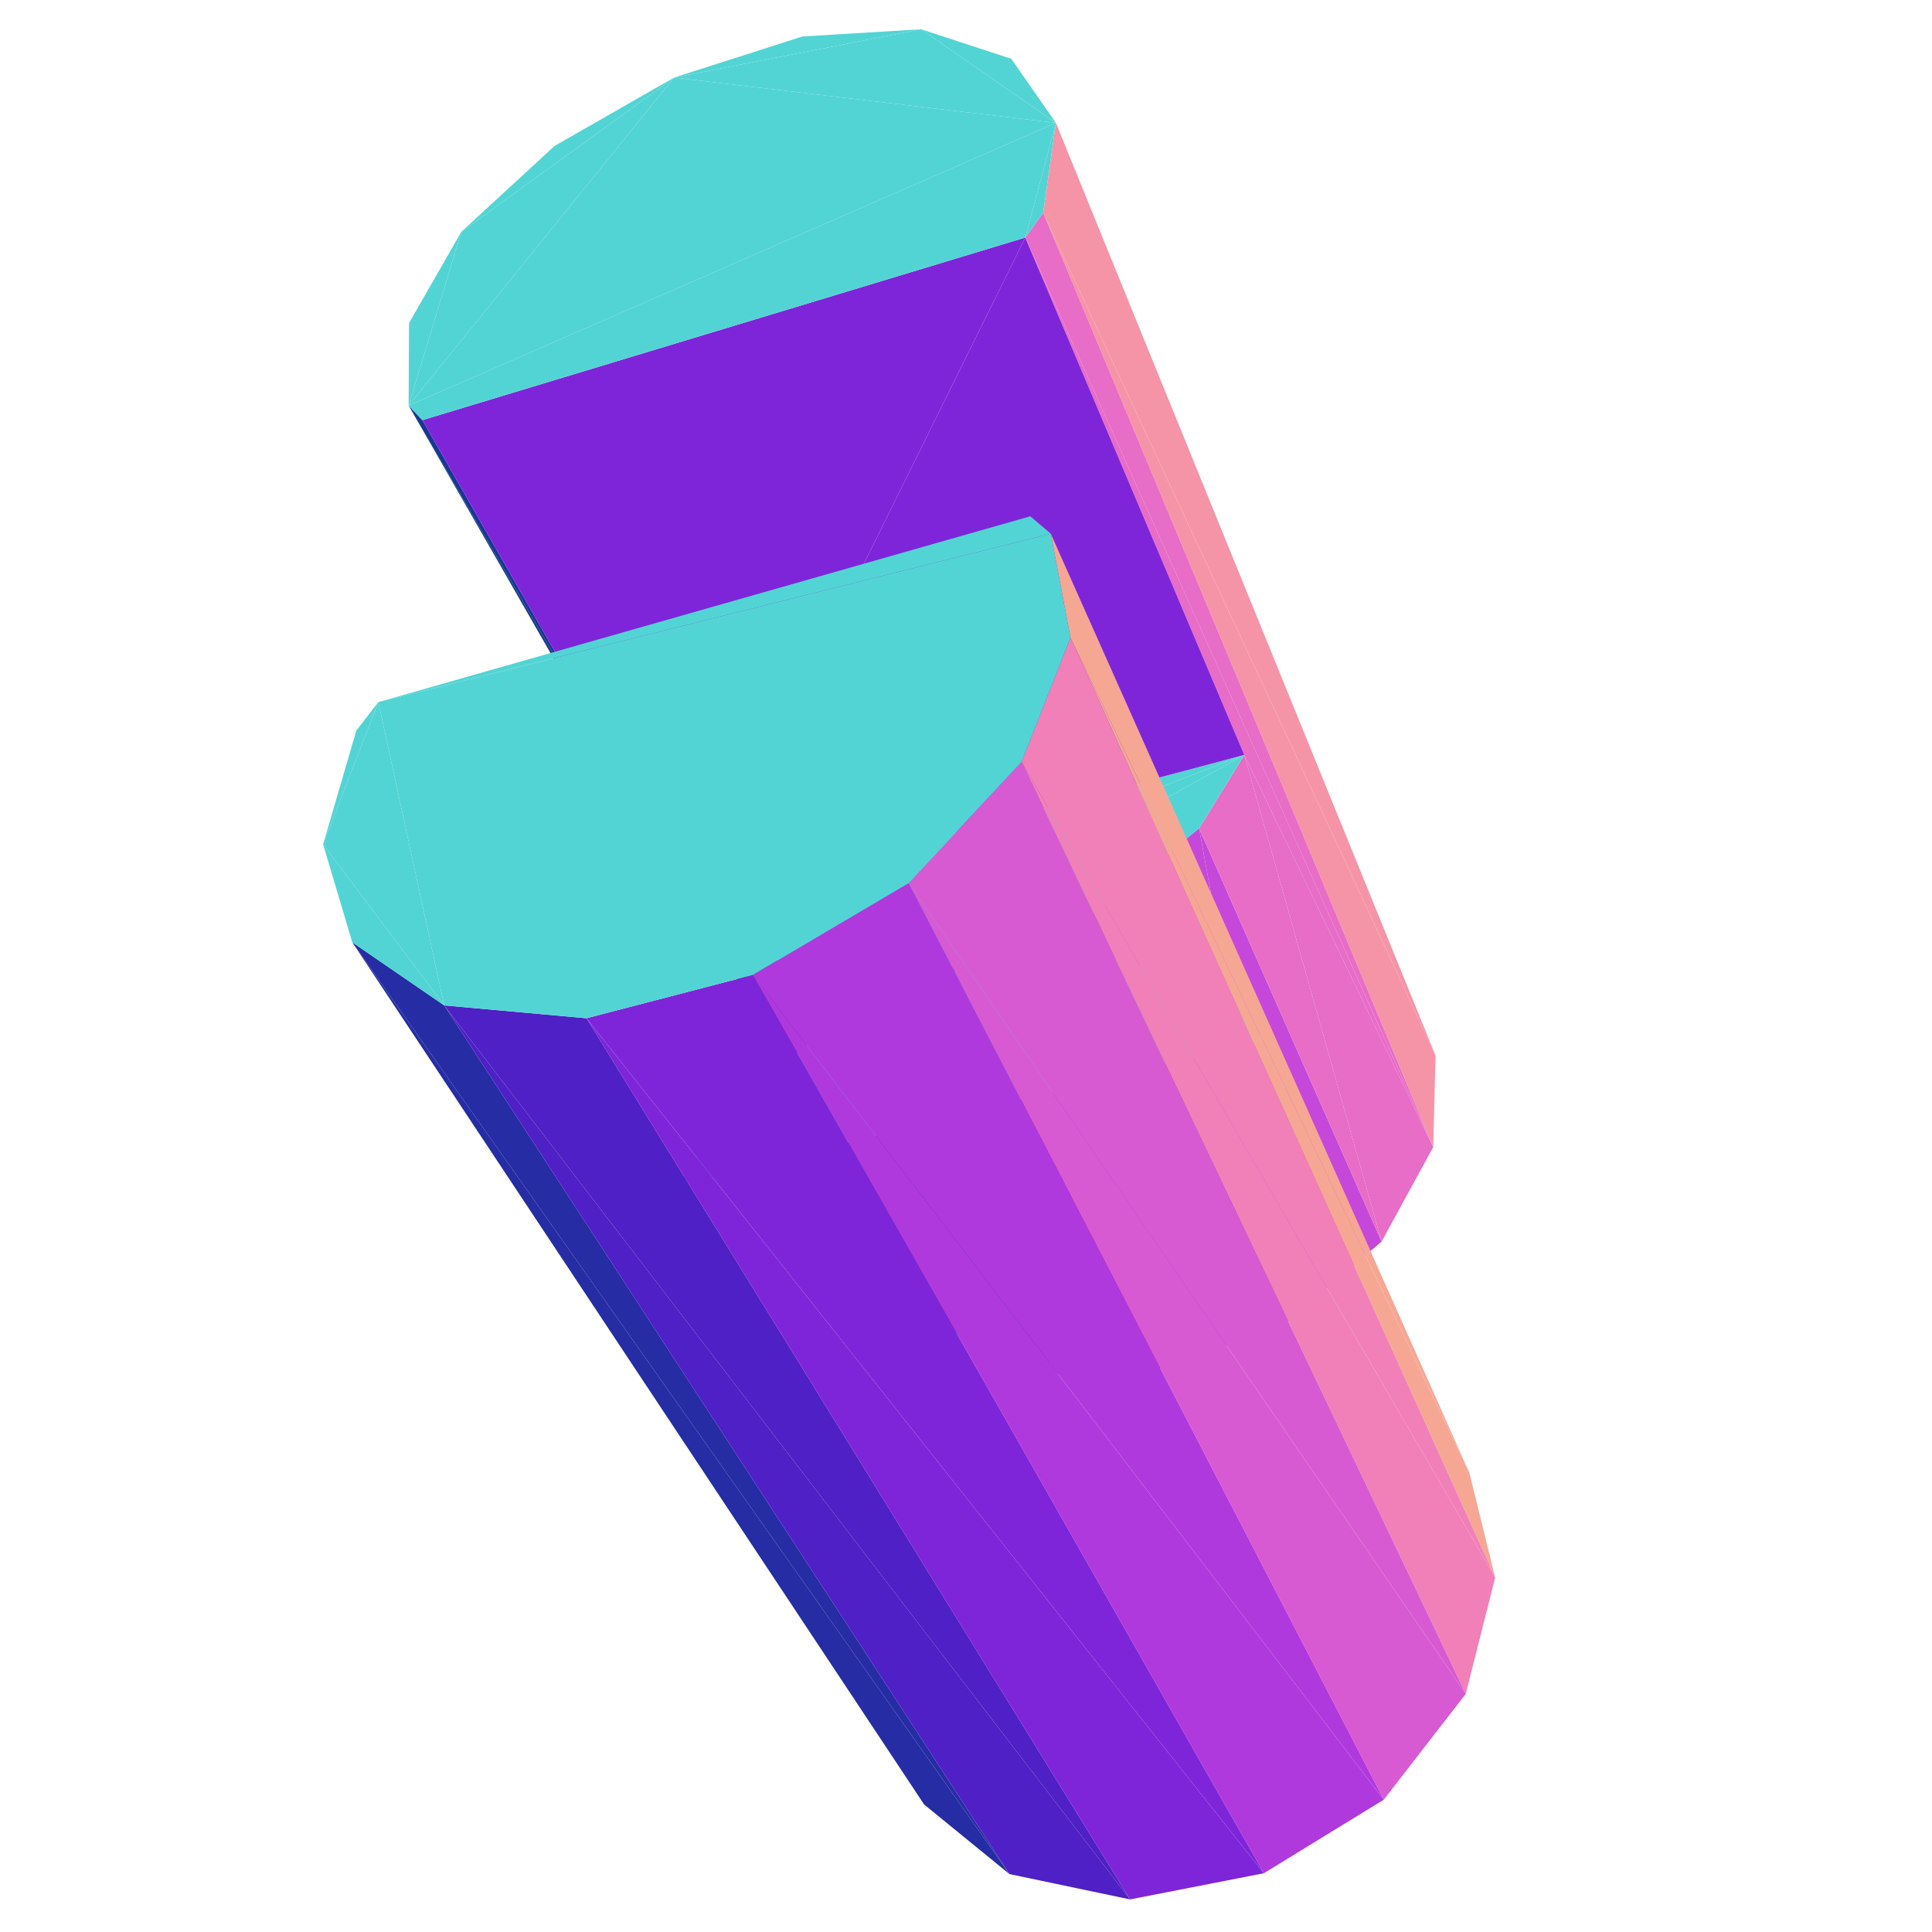 <?xml version="1.0" encoding="UTF-8"?>
<!-- Generated by jsxcad -->
<!DOCTYPE svg PUBLIC "-//W3C//DTD SVG 1.1 Tiny//EN" "http://www.w3.org/Graphics/SVG/1.1/DTD/svg11-tiny.dtd">
<svg viewBox="-250 -250 500 500" width="500" height="500" xmlns="http://www.w3.org/2000/svg"><path d="M-15.542,79.447L-1.083,96.693L-58.579,-4.445z" style="fill:rgb(23,55,145)"/><path d="M-1.083,96.693L23.302,105.575L-32.732,3.293z" style="fill:rgb(57,36,182)"/><path d="M72.027,-54.625L107.561,71.318L120.916,46.878z" style="fill:rgb(231,109,199)"/><path d="M-15.542,79.447L-58.579,-4.445L-69.551,-16.944z" style="fill:rgb(23,55,145)"/><path d="M23.302,105.575L53.441,103.928L2.7626795538237203e-17,0.104z" style="fill:rgb(102,32,209)"/><path d="M83.535,91.723L107.561,71.318L60.326,-35.633z" style="fill:rgb(197,72,218)"/><path d="M53.441,103.928L83.535,91.723L33.27,-13.78z" style="fill:rgb(152,45,222)"/><path d="M-32.732,3.293L-58.579,-4.445L-1.083,96.693z" style="fill:rgb(57,36,182)"/><path d="M19.975,-194.971L120.916,46.878L121.525,23.183z" style="fill:rgb(246,148,167)"/><path d="M-69.551,-16.944L-144.246,-145.036L-15.542,79.447z" style="fill:rgb(23,55,145)"/><path d="M72.027,-54.625L60.326,-35.633L107.561,71.318z" style="fill:rgb(231,109,199)"/><path d="M2.7626795538237203e-17,0.104L-32.732,3.293L23.302,105.575z" style="fill:rgb(102,32,209)"/><path d="M72.027,-54.625L-69.551,-16.944L-58.579,-4.445z" style="fill:rgb(83,212,212)"/><path d="M60.326,-35.633L33.27,-13.78L83.535,91.723z" style="fill:rgb(197,72,218)"/><path d="M33.27,-13.78L2.7626795538237203e-17,0.104L53.441,103.928z" style="fill:rgb(152,45,222)"/><path d="M72.027,-54.625L-58.579,-4.445L-32.732,3.293z" style="fill:rgb(83,212,212)"/><path d="M120.916,46.878L15.345,-188.523L72.027,-54.625z" style="fill:rgb(231,109,199)"/><path d="M72.027,-54.625L-32.732,3.293L2.7626795538237203e-17,0.104zM72.027,-54.625L33.27,-13.78L60.326,-35.633zM72.027,-54.625L2.7626795538237203e-17,0.104L33.27,-13.78zM-75.555,-229.926L-106.467,-212.244L-130.616,-190.011zM1.001385981963438e-14,0.104L-33.064,13.902L-60.874,36.166zM-11.614,-242.427L-42.335,-240.562L-75.555,-229.926z" style="fill:rgb(83,212,212)"/><path d="M121.525,23.183L23.266,-218.201L19.975,-194.971z" style="fill:rgb(246,148,167)"/><path d="M-69.551,-16.944L72.027,-54.625L15.345,-188.523z" style="fill:rgb(127,37,217)"/><path d="M-75.555,-229.926L-130.616,-190.011L-144.246,-145.036zM62.762,4.979L33.614,-3.171L1.001385981963438e-14,0.104zM1.001385981963438e-14,0.104L-60.874,36.166L77.408,19.078z" style="fill:rgb(83,212,212)"/><path d="M-69.551,-16.944L-140.685,-141.272L-144.246,-145.036z" style="fill:rgb(23,55,145)"/><path d="M23.266,-218.201L-11.614,-242.427L-75.555,-229.926zM-60.874,36.166L-74.555,56.755L77.408,19.078z" style="fill:rgb(83,212,212)"/><path d="M120.916,46.878L19.975,-194.971L15.345,-188.523z" style="fill:rgb(231,109,199)"/><path d="M-130.616,-190.011L-144.146,-166.381L-144.246,-145.036zM77.408,19.078L62.762,4.979L1.001385981963438e-14,0.104z" style="fill:rgb(83,212,212)"/><path d="M15.345,-188.523L-140.685,-141.272L-69.551,-16.944z" style="fill:rgb(127,37,217)"/><path d="M-144.246,-145.036L23.266,-218.201L-75.555,-229.926zM23.266,-218.201L11.727,-234.777L-11.614,-242.427z" style="fill:rgb(83,212,212)"/><path d="M-158.835,-6.134L-10.829,217.01L11.249,235.011z" style="fill:rgb(38,44,164)"/><path d="M27.033,-84.978L136.95,158.278L130.287,131.199z" style="fill:rgb(246,167,148)"/><path d="M-144.246,-145.036L-140.685,-141.272L15.345,-188.523zM-144.246,-145.036L15.345,-188.523L23.266,-218.201z" style="fill:rgb(83,212,212)"/><path d="M-135.039,10.196L11.249,235.011L42.475,241.567z" style="fill:rgb(78,32,197)"/><path d="M14.373,-52.81L129.346,188.371L136.95,158.278z" style="fill:rgb(241,128,184)"/><path d="M15.345,-188.523L19.975,-194.971L23.266,-218.201z" style="fill:rgb(83,212,212)"/><path d="M-98.23,13.521L42.475,241.567L77.086,234.796z" style="fill:rgb(127,37,217)"/><path d="M-14.827,-21.501L108.124,215.756L129.346,188.371z" style="fill:rgb(216,90,210)"/><path d="M-55.179,2.312L77.086,234.796L108.124,215.756z" style="fill:rgb(176,57,222)"/><path d="M130.287,131.199L21.936,-111.884L27.033,-84.978z" style="fill:rgb(246,167,148)"/><path d="M11.249,235.011L-135.039,10.196L-158.835,-6.134z" style="fill:rgb(38,44,164)"/><path d="M-152.094,-68.297L-157.785,-60.932L-166.374,-31.492z" style="fill:rgb(83,212,212)"/><path d="M136.95,158.278L27.033,-84.978L14.373,-52.81z" style="fill:rgb(241,128,184)"/><path d="M42.475,241.567L-98.23,13.521L-135.039,10.196z" style="fill:rgb(78,32,197)"/><path d="M21.936,-111.884L16.643,-116.384L-152.094,-68.297z" style="fill:rgb(83,212,212)"/><path d="M129.346,188.371L14.373,-52.81L-14.827,-21.501z" style="fill:rgb(216,90,210)"/><path d="M-152.094,-68.297L-166.374,-31.492L-135.039,10.196z" style="fill:rgb(83,212,212)"/><path d="M77.086,234.796L-55.179,2.312L-98.23,13.521z" style="fill:rgb(127,37,217)"/><path d="M108.124,215.756L-14.827,-21.501L-55.179,2.312z" style="fill:rgb(176,57,222)"/><path d="M14.373,-52.81L21.936,-111.884L-152.094,-68.297zM-166.374,-31.492L-158.835,-6.134L-135.039,10.196zM-135.039,10.196L14.373,-52.81L-152.094,-68.297zM14.373,-52.81L27.033,-84.978L21.936,-111.884zM-135.039,10.196L-55.179,2.312L14.373,-52.81zM-135.039,10.196L-98.23,13.521L-55.179,2.312zM-55.179,2.312L-14.827,-21.501L14.373,-52.81z" style="fill:rgb(83,212,212)"/></svg>
